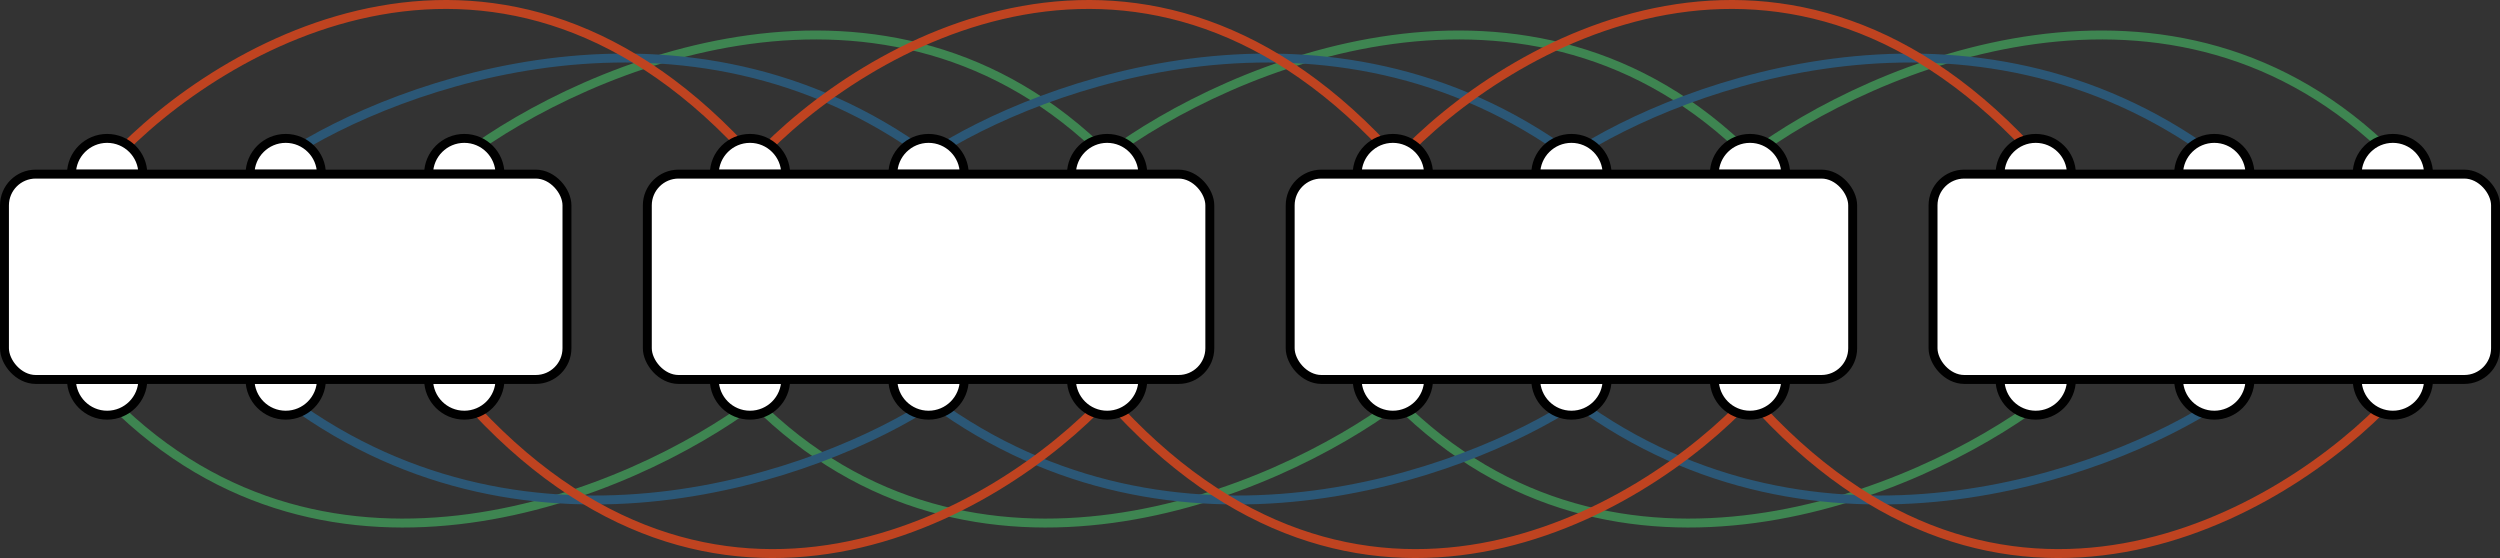<svg width="560" height="125" viewBox="0 0 560 125" fill="none" xmlns="http://www.w3.org/2000/svg">
<rect x="0" y="0" width="560" height="125" fill="#333333" stroke="none"/>
<path d="M104 35C131.5 14.5 198.8 -14.2 248 35" stroke="#3E8551" stroke-width="2"/>
<path d="M457 90C429.5 110.5 362.2 139.2 313 90" stroke="#3E8551" stroke-width="2"/>
<path d="M248 35C275.5 14.5 342.8 -14.2 392 35" stroke="#3E8551" stroke-width="2"/>
<path d="M313 90C285.5 110.5 218.2 139.2 169 90" stroke="#3E8551" stroke-width="2"/>
<path d="M392 35C419.5 14.5 486.8 -14.2 536 35" stroke="#3E8551" stroke-width="2"/>
<path d="M169 90C141.5 110.5 74.2 139.2 25 90" stroke="#3E8551" stroke-width="2"/>
<path d="M64 35C89.371 18.398 153.691 -4.844 208 35" stroke="#2B5776" stroke-width="2"/>
<path d="M497 90C471.629 106.602 407.309 129.844 353 90" stroke="#2B5776" stroke-width="2"/>
<path d="M208 35C233.371 18.398 297.691 -4.844 352 35" stroke="#2B5776" stroke-width="2"/>
<path d="M353 90C327.629 106.602 263.309 129.844 209 90" stroke="#2B5776" stroke-width="2"/>
<path d="M352 35C377.371 18.398 441.691 -4.844 496 35" stroke="#2B5776" stroke-width="2"/>
<path d="M209 90C183.629 106.602 119.309 129.844 65 90" stroke="#2B5776" stroke-width="2"/>
<path d="M25 36C49.589 9.588 112.813 -27.388 169 36" stroke="#BF4320" stroke-width="2"/>
<path d="M536 89C511.411 115.412 448.187 152.388 392 89" stroke="#BF4320" stroke-width="2"/>
<path d="M169 36C193.589 9.588 256.813 -27.388 313 36" stroke="#BF4320" stroke-width="2"/>
<path d="M392 89C367.411 115.412 304.187 152.388 248 89" stroke="#BF4320" stroke-width="2"/>
<path d="M313 36C337.589 9.588 400.813 -27.388 457 36" stroke="#BF4320" stroke-width="2"/>
<path d="M248 89C223.411 115.412 160.187 152.388 104 89" stroke="#BF4320" stroke-width="2"/>
<path d="M312 93C316.418 93 320 89.418 320 85L304 85C304 89.418 307.582 93 312 93Z" fill="white" stroke="black" stroke-width="2"/>
<path d="M352 93C356.418 93 360 89.418 360 85L344 85C344 89.418 347.582 93 352 93Z" fill="white" stroke="black" stroke-width="2"/>
<path d="M392 93C396.418 93 400 89.418 400 85L384 85C384 89.418 387.582 93 392 93Z" fill="white" stroke="black" stroke-width="2"/>
<path d="M392 31C387.582 31 384 34.582 384 39H400C400 34.582 396.418 31 392 31Z" fill="white" stroke="black" stroke-width="2"/>
<path d="M352 31C347.582 31 344 34.582 344 39H360C360 34.582 356.418 31 352 31Z" fill="white" stroke="black" stroke-width="2"/>
<path d="M312 31C307.582 31 304 34.582 304 39H320C320 34.582 316.418 31 312 31Z" fill="white" stroke="black" stroke-width="2"/>
<rect x="289" y="39" width="126" height="46" rx="7" fill="white" stroke="black" stroke-width="2"/>
<path d="M248 31C243.582 31 240 34.582 240 39H256C256 34.582 252.418 31 248 31Z" fill="white" stroke="black" stroke-width="2"/>
<path d="M208 31C203.582 31 200 34.582 200 39H216C216 34.582 212.418 31 208 31Z" fill="white" stroke="black" stroke-width="2"/>
<path d="M168 31C163.582 31 160 34.582 160 39H176C176 34.582 172.418 31 168 31Z" fill="white" stroke="black" stroke-width="2"/>
<path d="M168 93C172.418 93 176 89.418 176 85L160 85C160 89.418 163.582 93 168 93Z" fill="white" stroke="black" stroke-width="2"/>
<path d="M208 93C212.418 93 216 89.418 216 85L200 85C200 89.418 203.582 93 208 93Z" fill="white" stroke="black" stroke-width="2"/>
<path d="M248 93C252.418 93 256 89.418 256 85L240 85C240 89.418 243.582 93 248 93Z" fill="white" stroke="black" stroke-width="2"/>
<rect x="145" y="39" width="126" height="46" rx="7" fill="white" stroke="black" stroke-width="2"/>
<path d="M456 93C460.418 93 464 89.418 464 85L448 85C448 89.418 451.582 93 456 93Z" fill="white" stroke="black" stroke-width="2"/>
<path d="M496 93C500.418 93 504 89.418 504 85L488 85C488 89.418 491.582 93 496 93Z" fill="white" stroke="black" stroke-width="2"/>
<path d="M536 93C540.418 93 544 89.418 544 85L528 85C528 89.418 531.582 93 536 93Z" fill="white" stroke="black" stroke-width="2"/>
<path d="M536 31C531.582 31 528 34.582 528 39H544C544 34.582 540.418 31 536 31Z" fill="white" stroke="black" stroke-width="2"/>
<path d="M496 31C491.582 31 488 34.582 488 39H504C504 34.582 500.418 31 496 31Z" fill="white" stroke="black" stroke-width="2"/>
<path d="M456 31C451.582 31 448 34.582 448 39H464C464 34.582 460.418 31 456 31Z" fill="white" stroke="black" stroke-width="2"/>
<rect x="433" y="39" width="126" height="46" rx="7" fill="white" stroke="black" stroke-width="2"/>
<path d="M104 31C99.582 31 96 34.582 96 39H112C112 34.582 108.418 31 104 31Z" fill="white" stroke="black" stroke-width="2"/>
<path d="M64 31C59.582 31 56 34.582 56 39H72C72 34.582 68.418 31 64 31Z" fill="white" stroke="black" stroke-width="2"/>
<path d="M24 31C19.582 31 16 34.582 16 39H32C32 34.582 28.418 31 24 31Z" fill="white" stroke="black" stroke-width="2"/>
<path d="M24 93C28.418 93 32 89.418 32 85L16 85C16 89.418 19.582 93 24 93Z" fill="white" stroke="black" stroke-width="2"/>
<path d="M64 93C68.418 93 72 89.418 72 85L56 85C56 89.418 59.582 93 64 93Z" fill="white" stroke="black" stroke-width="2"/>
<path d="M104 93C108.418 93 112 89.418 112 85L96 85C96 89.418 99.582 93 104 93Z" fill="white" stroke="black" stroke-width="2"/>
<rect x="1" y="39" width="126" height="46" rx="7" fill="white" stroke="black" stroke-width="2"/>
</svg>
